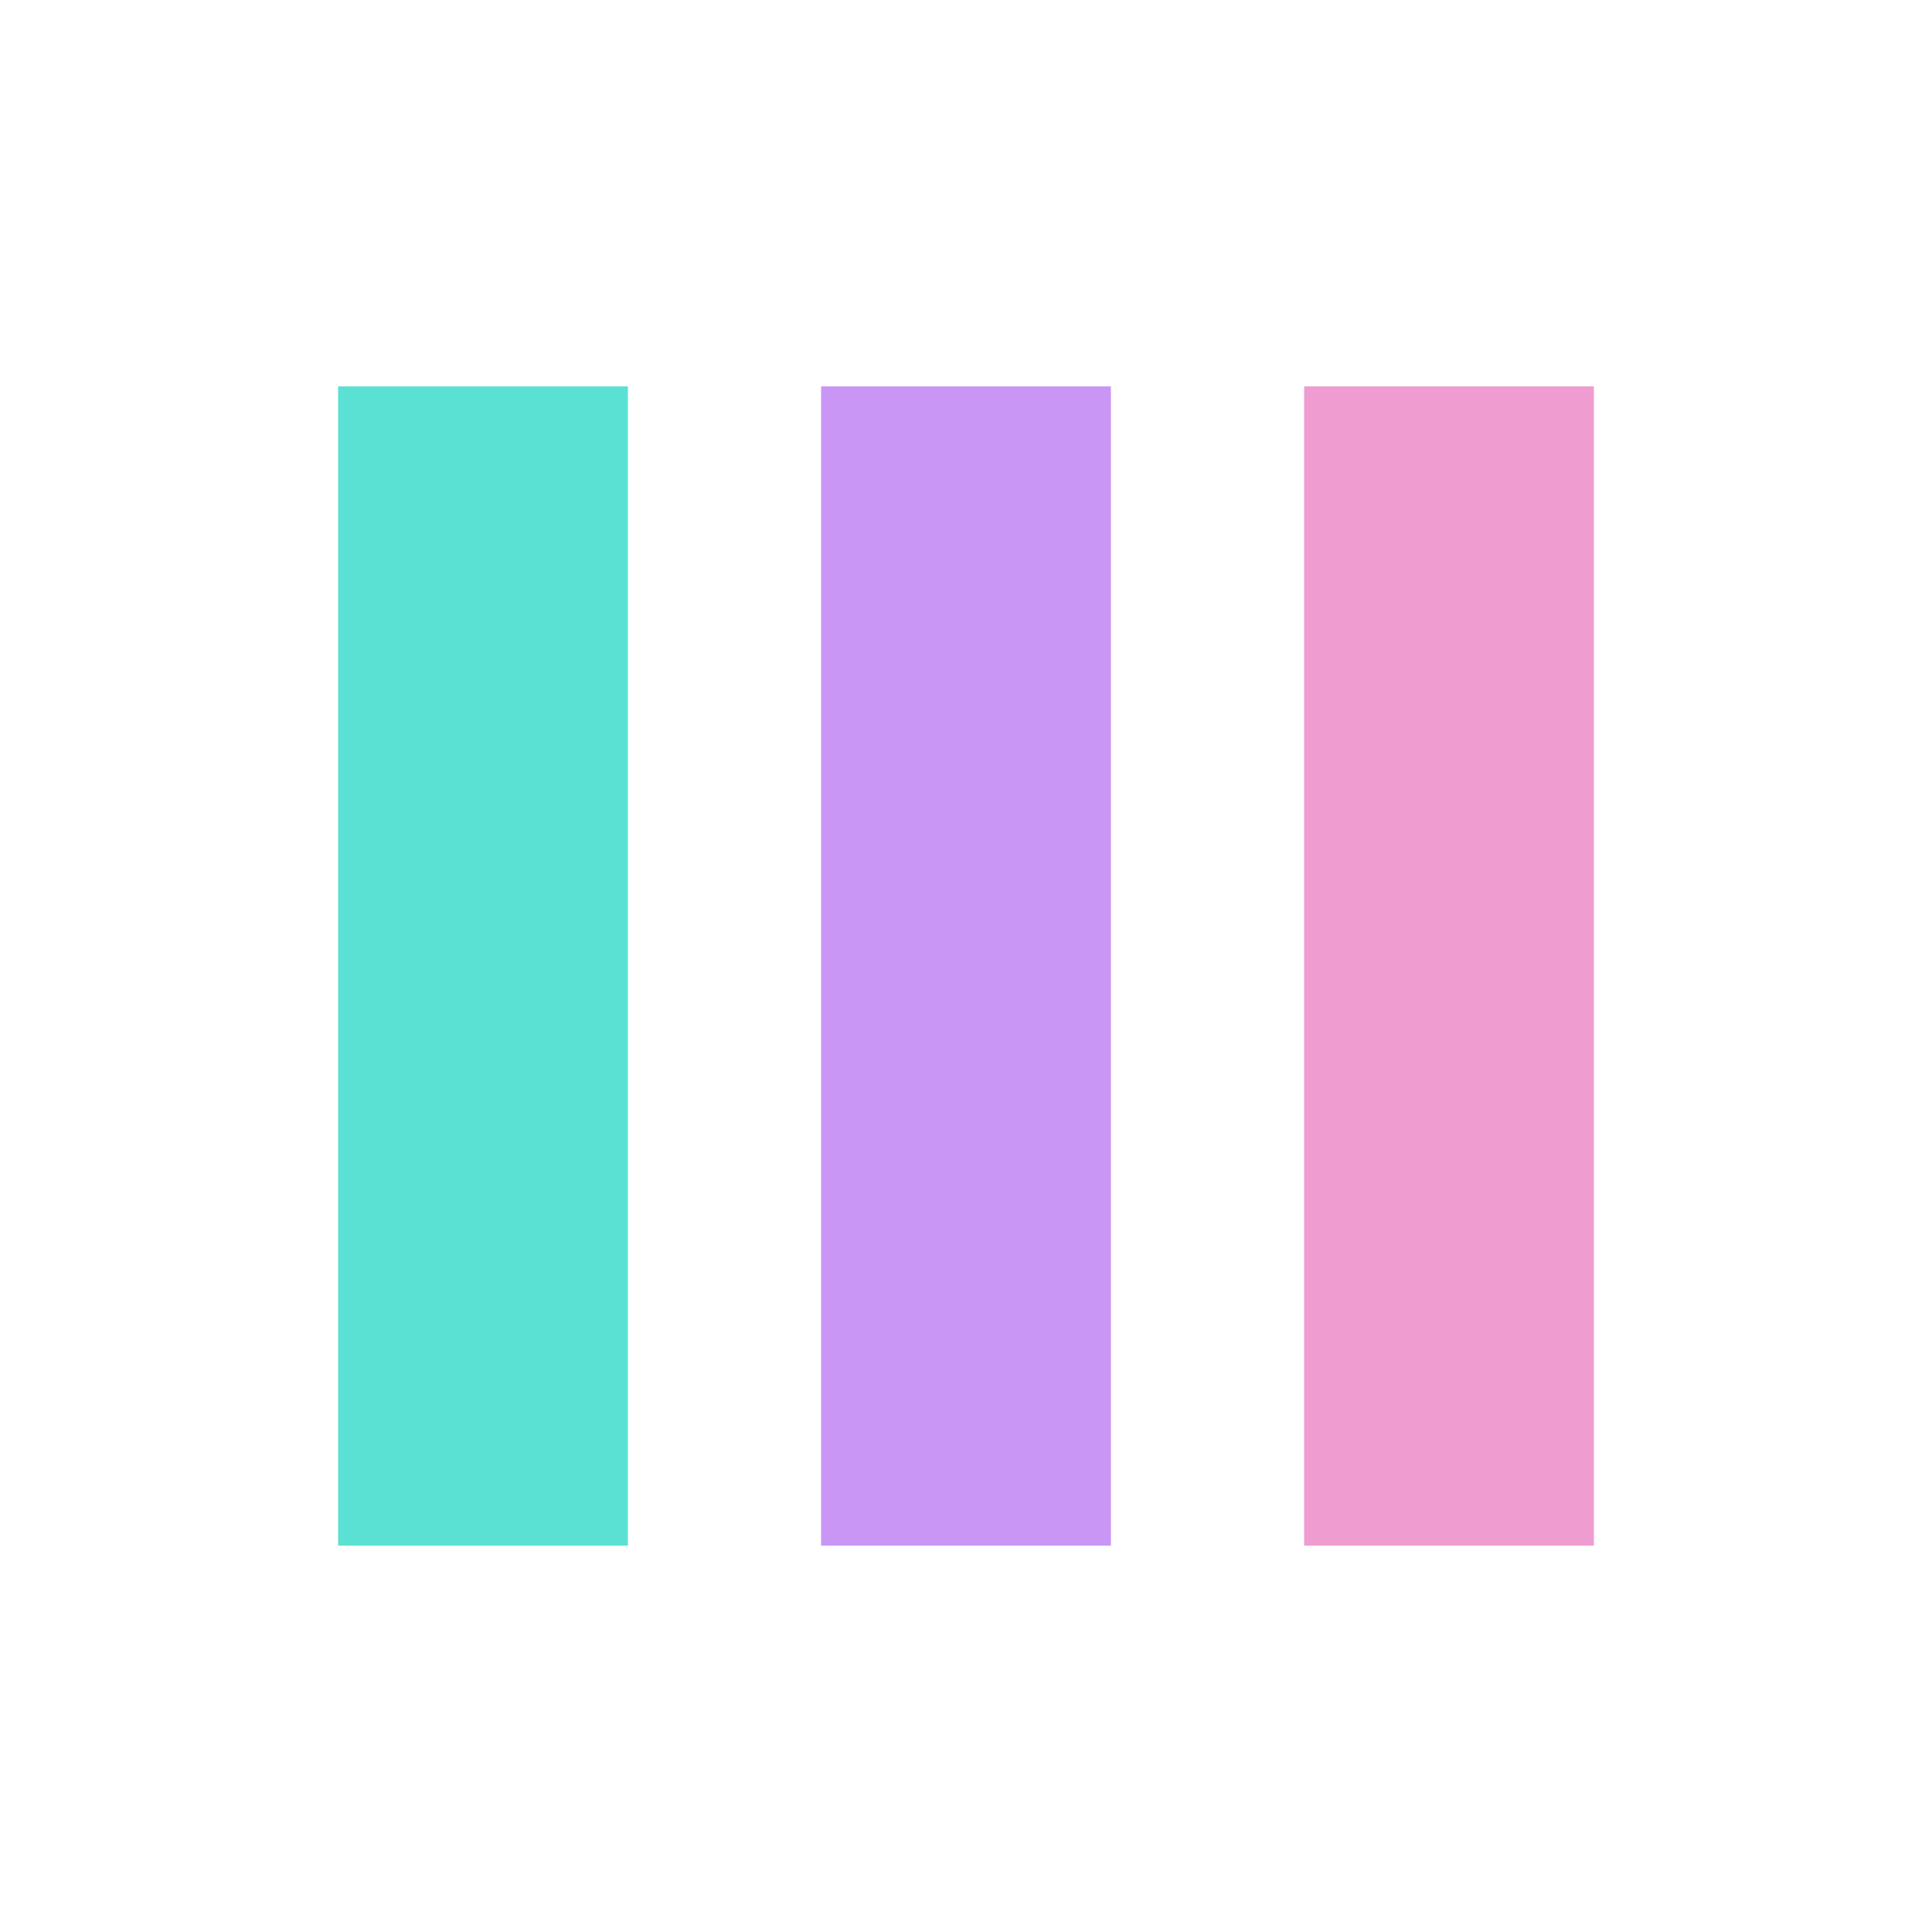 <svg xmlns="http://www.w3.org/2000/svg" viewBox="0 0 100 100" preserveAspectRatio="xMidYMid" width="200" height="200" style="shape-rendering: auto; display: block; background: transparent;" xmlns:xlink="http://www.w3.org/1999/xlink"><g><rect x="17.5" y="20" width="15" height="60" fill="#5be1d3">
  <animate attributeName="y" repeatCount="indefinite" dur="0.8s" calcMode="spline" keyTimes="0;0.5;1" values="11;20;20" keySplines="0 0.5 0.5 1;0 0.5 0.5 1" begin="-0.16s"></animate>
  <animate attributeName="height" repeatCount="indefinite" dur="0.8s" calcMode="spline" keyTimes="0;0.5;1" values="78;60;60" keySplines="0 0.5 0.5 1;0 0.5 0.5 1" begin="-0.16s"></animate>
</rect>
<rect x="42.5" y="20" width="15" height="60" fill="#c996f5">
  <animate attributeName="y" repeatCount="indefinite" dur="0.8s" calcMode="spline" keyTimes="0;0.5;1" values="13.25;20;20" keySplines="0 0.5 0.5 1;0 0.5 0.5 1" begin="-0.08s"></animate>
  <animate attributeName="height" repeatCount="indefinite" dur="0.8s" calcMode="spline" keyTimes="0;0.5;1" values="73.5;60;60" keySplines="0 0.5 0.5 1;0 0.5 0.5 1" begin="-0.08s"></animate>
</rect>
<rect x="67.5" y="20" width="15" height="60" fill="#ef9dd0">
  <animate attributeName="y" repeatCount="indefinite" dur="0.8s" calcMode="spline" keyTimes="0;0.5;1" values="13.25;20;20" keySplines="0 0.5 0.5 1;0 0.5 0.5 1"></animate>
  <animate attributeName="height" repeatCount="indefinite" dur="0.8s" calcMode="spline" keyTimes="0;0.5;1" values="73.5;60;60" keySplines="0 0.5 0.5 1;0 0.5 0.5 1"></animate>
</rect><g></g></g><!-- [ldio] generated by https://loading.io --></svg>